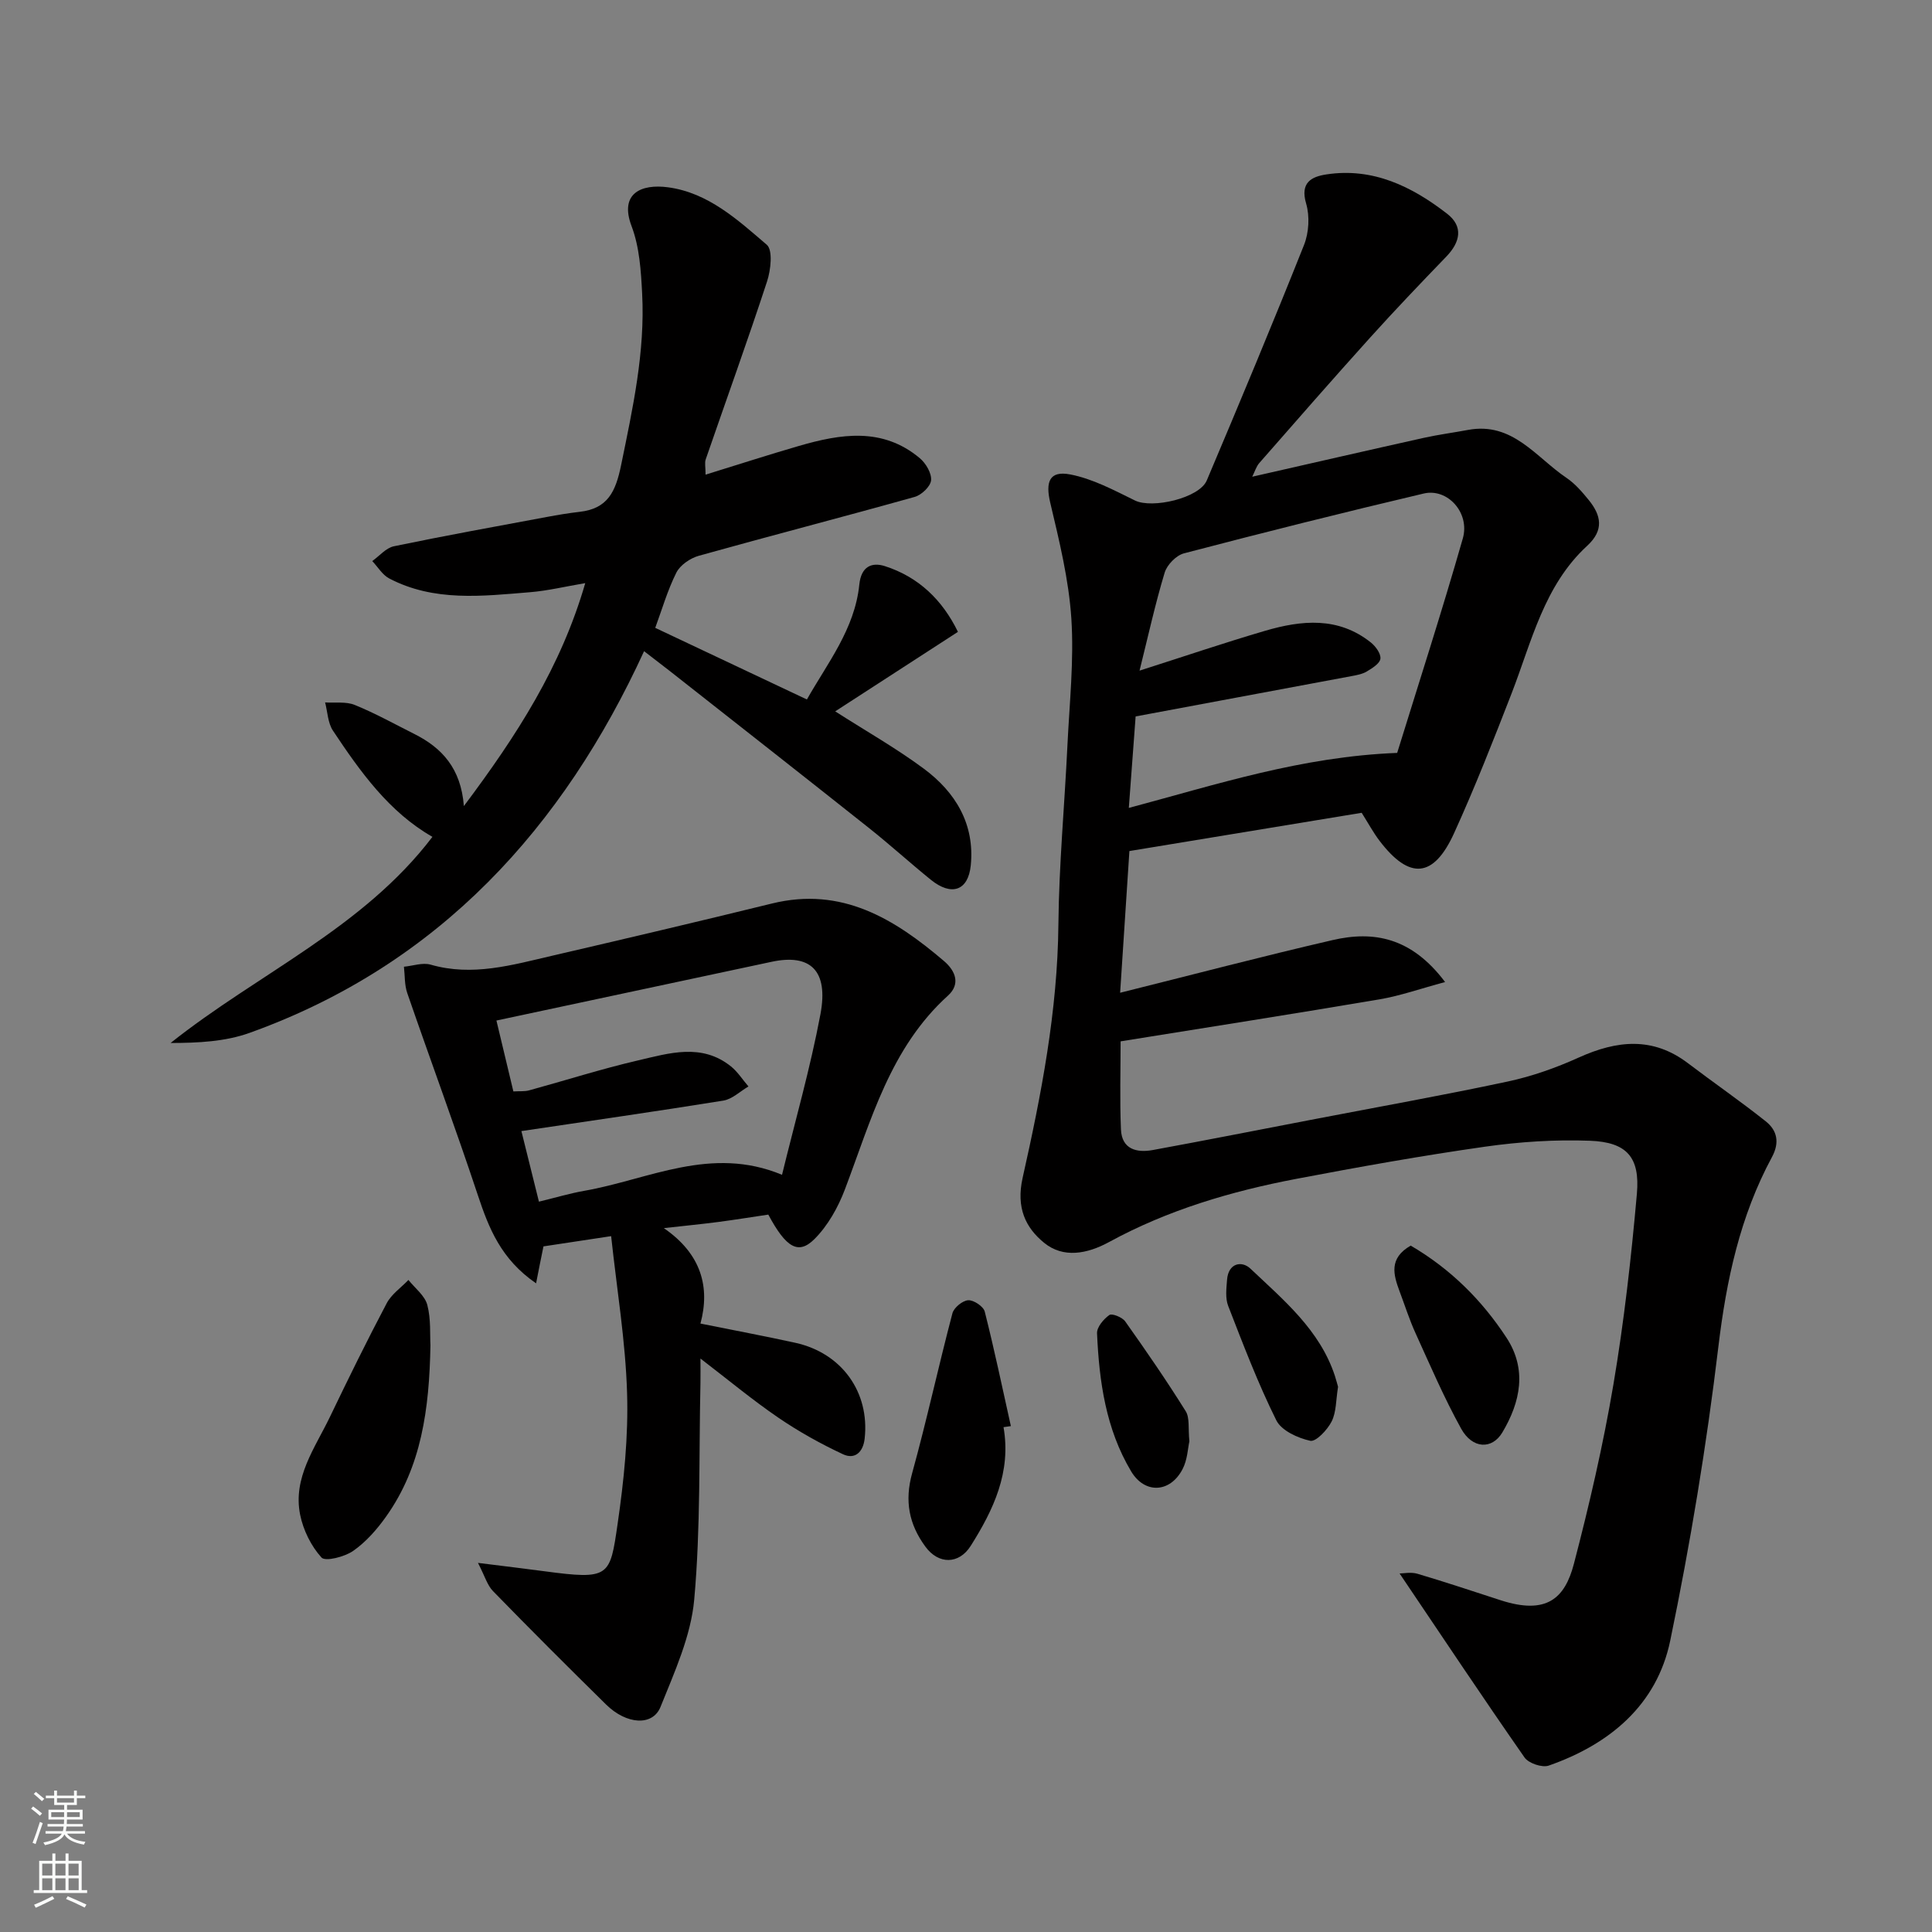 <svg enable-background="new 0 0 400 400" viewBox="0 0 400 400" xmlns="http://www.w3.org/2000/svg"><rect x="0" y="0" width="400" height="400" fill="#808080" stroke="none"/><g fill="#010000"><path d="m299.19 203.32c-5.13 1.38-9.28 2.85-13.55 3.58-17.69 3-35.43 5.77-53.63 8.7 0 5.98-.19 12.11.07 18.23.17 4.11 3.24 4.89 6.61 4.27 10.9-2 21.78-4.15 32.67-6.24 13.6-2.62 27.24-5.05 40.79-7.94 5.05-1.08 10.03-2.85 14.74-4.98 7.87-3.55 15.3-4.35 22.59 1.19 5.33 4.05 10.86 7.86 16.1 12.03 2.37 1.88 2.91 4.39 1.28 7.41-6.61 12.25-9.43 25.44-11.09 39.26-2.44 20.4-5.8 40.75-9.97 60.86-2.76 13.3-12.53 21.45-25.16 25.86-1.35.47-4.17-.48-5-1.68-8.67-12.43-17.06-25.04-25.87-38.1.79 0 2.35-.34 3.69.06 5.78 1.71 11.49 3.62 17.22 5.48 9.51 3.08 13.3-.35 15.18-7.54 3.2-12.26 6.07-24.65 8.18-37.13 2.21-13.06 3.69-26.28 4.86-39.48.67-7.59-2.1-10.69-9.71-10.98-7.22-.27-14.56.21-21.73 1.23-13.08 1.86-26.1 4.19-39.08 6.66-13.49 2.57-26.61 6.45-38.74 13.07-4.58 2.5-9.5 3.39-13.44.19-3.89-3.15-5.85-7.31-4.48-13.45 3.87-17.24 7.24-34.6 7.41-52.45.12-12.37 1.28-24.73 1.87-37.1.42-8.76 1.38-17.58.81-26.29-.53-8.06-2.5-16.06-4.37-23.97-1.01-4.29-.2-6.68 4.15-5.84 4.64.89 9.06 3.27 13.39 5.39 3.57 1.75 13.32-.48 14.87-4.15 6.85-16.19 13.63-32.41 20.13-48.74 1.02-2.56 1.21-5.97.44-8.59-1.28-4.36 1.11-5.56 4.2-6.03 9.63-1.47 17.71 2.5 25 8.15 3.39 2.63 2.72 5.86-.17 8.86-5.34 5.53-10.65 11.09-15.8 16.8-7.73 8.57-15.32 17.26-22.92 25.94-.63.71-.91 1.73-1.47 2.84 11.98-2.72 23.75-5.43 35.53-8.05 3.02-.67 6.11-1.07 9.15-1.64 9.24-1.72 14.07 5.68 20.39 9.93 1.76 1.19 3.23 2.9 4.59 4.57 2.58 3.17 3.23 6.23-.3 9.48-8.96 8.24-11.5 19.84-15.67 30.6-3.77 9.71-7.58 19.42-11.89 28.89-4.25 9.35-9.25 9.72-15.44 1.6-1.28-1.68-2.29-3.56-3.7-5.8-15.74 2.59-31.62 5.2-48.09 7.92-.65 9.95-1.29 19.72-1.92 29.34 14.97-3.73 29.42-7.54 43.97-10.9 8.52-1.98 16.35-.58 23.31 8.68zm-63.26-64.47c9.27-2.96 17.57-5.78 25.96-8.24 7.57-2.22 15.17-2.98 21.93 2.41.99.79 2.1 2.31 1.98 3.36-.12.99-1.69 1.96-2.8 2.63-.94.56-2.12.78-3.23.98-14.85 2.79-29.7 5.56-44.65 8.34-.47 6.34-.92 12.36-1.41 18.94 18.37-4.9 35.72-10.61 55.56-11.39 4.42-14.3 9.27-29.28 13.59-44.4 1.52-5.31-3.16-10.47-8.1-9.3-16.59 3.91-33.13 8.06-49.62 12.38-1.62.42-3.52 2.37-4.01 4-1.96 6.49-3.42 13.14-5.2 20.29z"/><path d="m133.35 134.82c-16.68 36.33-42.32 64.9-81.69 79.03-5.05 1.81-10.65 2.08-16.34 2.09 18.12-14.42 39.79-23.73 54.21-42.68-8.96-5.11-14.92-13.45-20.6-21.99-1.06-1.6-1.11-3.88-1.62-5.84 2.07.14 4.34-.22 6.16.53 4.23 1.72 8.25 3.96 12.35 6.02 5.68 2.86 9.62 7.1 10.22 14.91 11-14.68 20.11-28.82 25.13-46.16-4.14.7-7.76 1.58-11.43 1.88-9.88.81-19.87 2.02-29.16-2.85-1.41-.74-2.35-2.38-3.51-3.6 1.49-1.05 2.84-2.72 4.48-3.06 10.52-2.19 21.1-4.1 31.67-6.07 2.25-.42 4.51-.8 6.78-1.06 5.81-.65 7.46-4.15 8.59-9.65 2.41-11.77 4.99-23.45 4.36-35.53-.24-4.7-.55-9.65-2.19-13.97-2.57-6.8 2.01-8.79 7.56-8.04 8.33 1.12 14.41 6.74 20.43 11.89 1.29 1.1.84 5.23.06 7.6-4.04 12.34-8.47 24.56-12.7 36.84-.25.72-.03 1.6-.03 3.16 6.74-2.08 12.98-4.1 19.28-5.93 8.67-2.52 17.34-3.95 25.06 2.51 1.26 1.05 2.48 3.11 2.35 4.58-.11 1.28-1.98 3.06-3.4 3.45-14.87 4.17-29.82 8.03-44.7 12.19-1.77.5-3.85 1.92-4.64 3.49-1.85 3.7-3.01 7.75-4.37 11.43 10.7 5.05 20.72 9.78 31.4 14.83 4.23-7.5 9.91-14.57 10.85-23.78.39-3.85 2.66-4.67 5.29-3.83 6.99 2.24 11.92 7.01 15.13 13.61-8.7 5.63-17 11.01-25.41 16.46 6.37 4.08 12.62 7.62 18.35 11.87 6.56 4.86 10.56 11.47 9.72 19.99-.52 5.28-3.98 6.46-8.24 3.03-4.34-3.51-8.48-7.28-12.85-10.75-13.71-10.89-27.5-21.69-41.26-32.52-1.66-1.29-3.33-2.56-5.29-4.08z"/><path d="m110.99 265.7c-7.28-5-9.78-11.42-12.05-18.23-4.66-14.02-9.8-27.89-14.62-41.86-.59-1.7-.48-3.64-.69-5.46 1.85-.17 3.86-.91 5.53-.43 8.64 2.49 16.85.08 25.09-1.83 15.21-3.53 30.42-7.11 45.58-10.83 14.45-3.55 25.36 3.17 35.62 11.92 2.38 2.03 3.45 4.76.83 7.14-11.98 10.84-15.93 25.82-21.35 40.13-1.41 3.72-3.53 7.52-6.31 10.29-3.33 3.32-5.88 1.79-9.55-5.07-3.33.49-6.81 1.06-10.31 1.52-3.37.44-6.75.77-11.32 1.28 7.81 5.37 9.6 12.28 7.58 19.76 6.93 1.4 13.33 2.59 19.68 3.99 9.61 2.13 15.38 10.24 14.32 19.81-.31 2.83-2.02 4.4-4.48 3.26-4.64-2.17-9.17-4.69-13.4-7.58-5.37-3.67-10.38-7.84-16.12-12.24 0 1.97.03 3.55 0 5.13-.33 14.93.05 29.93-1.29 44.78-.68 7.56-4.08 15-6.97 22.2-1.62 4.05-7.05 3.68-11.26-.46-7.89-7.76-15.72-15.58-23.44-23.51-1.17-1.2-1.67-3.06-3.1-5.83 5.61.7 9.64 1.18 13.67 1.72 13.62 1.82 13.65 1.18 15.24-9.8 1.3-8.94 2.24-18.07 1.96-27.08-.32-10.73-2.11-21.41-3.3-32.49-5.44.82-9.85 1.49-14.01 2.12-.55 2.66-.97 4.78-1.53 7.65zm-3.04-31.52c1.25 5.06 2.41 9.72 3.63 14.61 3.52-.85 6.44-1.73 9.42-2.25 13.31-2.34 26.21-9.43 40.91-3.31 2.73-11.19 5.86-22.11 7.95-33.23 1.71-9.07-2.07-12.59-10.11-10.87-18.89 4.04-37.78 8.06-56.97 12.16 1.23 5.17 2.36 9.87 3.51 14.68 1.33-.08 2.34.03 3.25-.22 7.52-2.06 14.96-4.44 22.54-6.2 6.46-1.5 13.2-3.64 19.27 1.25 1.4 1.13 2.41 2.75 3.61 4.14-1.73 1.01-3.36 2.63-5.21 2.93-13.71 2.21-27.44 4.17-41.8 6.31z"/><path d="m89.12 278.53c-.24 13.25-1.86 25.14-9.17 35.44-1.89 2.67-4.17 5.27-6.82 7.12-1.77 1.24-5.77 2.26-6.57 1.38-2.15-2.37-3.78-5.68-4.42-8.86-1.54-7.66 3.06-13.8 6.15-20.22 3.8-7.91 7.67-15.8 11.77-23.56.99-1.88 2.97-3.23 4.5-4.83 1.36 1.71 3.4 3.24 3.91 5.18.78 2.97.52 6.22.65 8.35z"/><path d="m207.77 295.48c1.62 9.3-2.07 17.09-6.79 24.57-2.45 3.88-6.68 3.86-9.37.19-3.44-4.67-4.35-9.5-2.76-15.23 3.03-10.97 5.44-22.11 8.34-33.11.31-1.17 2.09-2.62 3.26-2.7 1.13-.07 3.16 1.28 3.43 2.35 1.99 7.86 3.65 15.8 5.41 23.71-.51.07-1.02.15-1.52.22z"/><path d="m292.07 257.89c8.25 4.82 14.75 11.3 19.83 19.06 4.28 6.53 2.92 13.29-.86 19.63-2.13 3.56-6.19 3.42-8.52-.78-3.53-6.38-6.42-13.12-9.44-19.76-1.28-2.8-2.21-5.76-3.3-8.65-1.29-3.46-2.29-6.87 2.29-9.5z"/><path d="m277.03 287.12c-.45 2.76-.35 5.24-1.33 7.18-.88 1.74-3.25 4.26-4.43 4-2.59-.57-5.97-2.11-7.03-4.25-3.8-7.66-6.86-15.7-9.96-23.68-.62-1.6-.37-3.62-.23-5.42.26-3.45 3.04-3.99 4.83-2.3 6.87 6.51 14.34 12.67 17.48 22.16.29.91.54 1.85.67 2.31z"/><path d="m246.25 298.41c-.32 1.41-.4 3.84-1.42 5.77-2.58 4.93-7.83 5.16-10.64.45-5.24-8.77-6.62-18.61-7.06-28.58-.06-1.28 1.36-2.95 2.55-3.79.54-.39 2.67.46 3.28 1.32 4.33 6.1 8.57 12.26 12.53 18.6.86 1.38.48 3.53.76 6.23z"/></g><path d="m6.44 374.46.42-.45c.65.47 1.27.95 1.85 1.44l-.45.49c-.65-.56-1.25-1.06-1.82-1.48m.93 7.33-.63-.26c.55-1.36 1.05-2.8 1.52-4.33.19.1.38.19.59.27-.46 1.29-.95 2.73-1.48 4.32m-.38-10.38.44-.42c.43.34 1.01.82 1.74 1.44l-.49.49c-.53-.51-1.09-1.01-1.69-1.51m2.5.35h1.72v-1.04h.59v1.04h3.52v-1.04h.59v1.04h1.75v.53h-1.75v1.42h-2.03v.97h3.22v2.03h-3.24c0 .35-.01.66-.03.93h3.32v.53h-3.37c-.03.27-.08.58-.15.94h3.96v.53h-3.71c.67.92 1.93 1.48 3.79 1.68-.13.24-.23.44-.29.59-2.13-.38-3.48-1.08-4.04-2.12-.43.97-1.77 1.72-4.03 2.23-.09-.19-.2-.37-.33-.55 2.1-.42 3.37-1.03 3.81-1.83h-3.36v-.53h3.58c.08-.29.13-.61.16-.94h-3.33v-.53h3.39c.02-.27.04-.58.04-.93h-3.23v-2.03h3.25v-.97h-2.07v-1.42h-1.73zm1.12 3.44v1h2.65c.01-.3.02-.44.01-.4v-.25-.35zm1.19-2h3.52v-.91h-3.52zm4.71 2h-2.63v.59c0 .15-.01.28-.01.4h2.64z" fill="#fafbfa"/><path d="m13.56 383.74h.63v1.52h2.72v6.07h1.13v.6h-11.06v-.6h1.13v-6.07h2.73v-1.52h.63v1.52h2.1v-1.52zm-2.69 8.83.38.56c-1.24.63-2.53 1.25-3.85 1.85-.1-.21-.21-.42-.34-.63 1.36-.55 2.63-1.15 3.81-1.78m-2.13-4.27h2.1v-2.45h-2.1zm0 3.04h2.1v-2.46h-2.1zm2.72-3.04h2.1v-2.45h-2.1zm0 3.04h2.1v-2.46h-2.1zm6.07 3.6c-1.41-.71-2.7-1.3-3.86-1.78l.35-.56c1.45.62 2.75 1.19 3.88 1.72zm-1.25-9.09h-2.1v2.45h2.1zm-2.09 5.49h2.1v-2.46h-2.1z" fill="#fafbfa"/></svg>